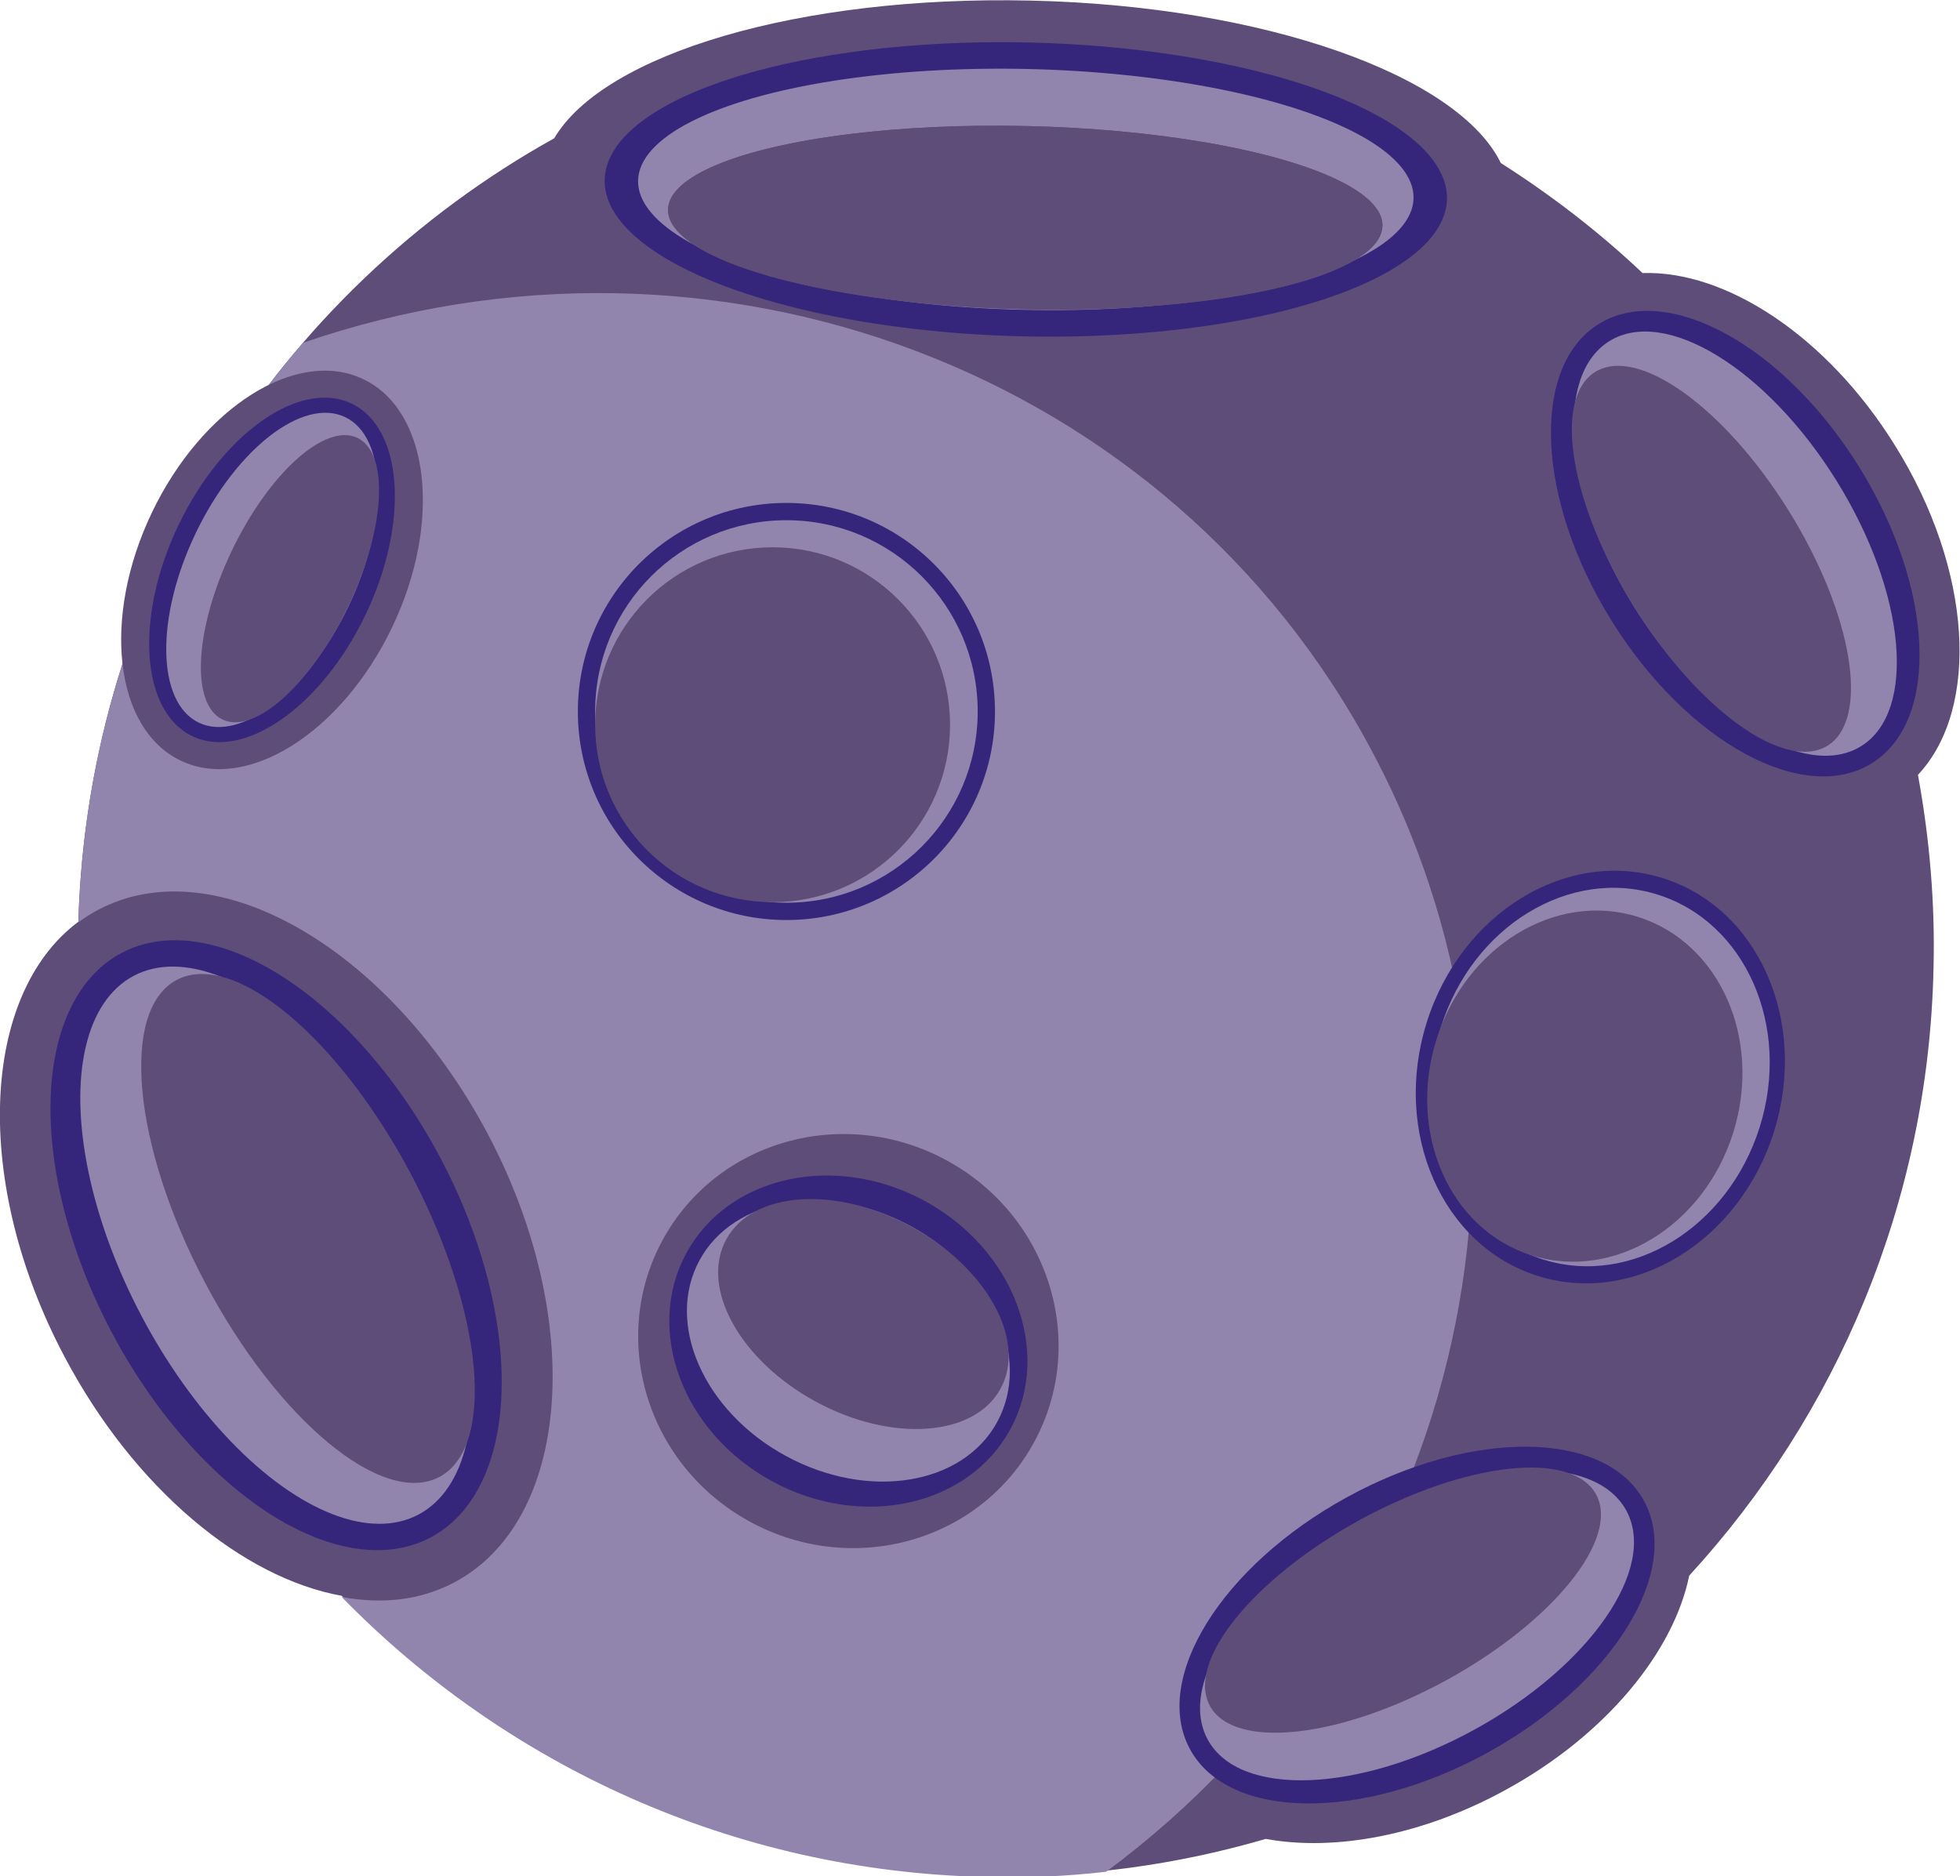 <svg version="1.2" baseProfile="tiny" xmlns="http://www.w3.org/2000/svg" viewBox="0 0 340.2 325.7"><g><path fill="#5D4D78" d="M328.9 77.3c-11.8-19-29.4-30.4-43.8-29.9-7.5-7.1-15.8-13.5-24.6-19.1-7.4-15.2-41-27.3-81.7-28.2-40.2-.9-74 9.3-82.6 23.9-48 26.7-80.9 77.3-82.6 136-17 12.7-18.4 45.3-2.4 75.5 12.1 22.9 30.9 38.4 48.1 41.5 28.4 29.1 67.8 47.6 111.6 48.6 17 .4 33.4-1.9 48.8-6.4 12 2.2 27.3-.6 41.8-8.6 17.3-9.5 29-23.9 31.7-37.1 25.5-27.8 41.5-64.6 42.4-105.3.3-11.5-.7-22.8-2.7-33.7 10.8-11.5 9.5-35.6-4-57.2z"/><path fill="#9184AD" d="M238.3 130.7c-35.3-66.8-114.7-95.7-185.7-71.2-23.4 27.1-37.9 62.1-39 100.6 1.1-.8 2.3-1.6 3.5-2.2 20.3-10.7 50.5 6.7 67.6 39 17 32.2 14.4 67.1-5.9 77.8-5.9 3.1-12.5 3.8-19.5 2.5 28.4 29.1 67.8 47.6 111.6 48.6 7.2.2 14.2-.1 21.1-.9 60.7-44.9 81.8-127.2 46.3-194.2z"/><ellipse transform="matrix(-.467 -.884 .884 -.467 -120.783 359.541)" fill="#35267B" cx="48" cy="216.2" rx="57.4" ry="32.3"/><ellipse transform="matrix(-.467 -.884 .884 -.467 -120.783 359.541)" fill="#9184AD" cx="48" cy="216.2" rx="52.9" ry="26.4"/><ellipse transform="matrix(-.467 -.884 .884 -.467 -110.111 360.143)" fill="#5D4D78" cx="53.5" cy="213.3" rx="48.8" ry="20.2"/></g><g><g><ellipse transform="matrix(1 .023 -.023 1 .809 -4.114)" fill="#35267B" cx="178" cy="32.9" rx="73.1" ry="25.5"/><ellipse transform="matrix(1 .023 -.023 1 .809 -4.114)" fill="#9184AD" cx="178" cy="32.9" rx="67.3" ry="20.9"/><ellipse transform="matrix(1 .023 -.023 1 .923 -4.111)" fill="#5D4D78" cx="177.9" cy="37.8" rx="62" ry="15.9"/><ellipse transform="matrix(1 .023 -.023 1 .923 -4.111)" fill="#5D4D78" cx="177.9" cy="37.8" rx="62" ry="15.9"/></g><g><ellipse transform="matrix(.528 .849 -.849 .528 222.247 -211.28)" fill="#35267B" cx="301.3" cy="94.4" rx="44.9" ry="25.3"/><ellipse transform="matrix(.528 .849 -.849 .528 222.247 -211.28)" fill="#9184AD" cx="301.3" cy="94.4" rx="41.4" ry="20.7"/><ellipse transform="matrix(.528 .849 -.849 .528 222.483 -206.542)" fill="#5D4D78" cx="297.2" cy="97" rx="38.2" ry="15.8"/></g><g><ellipse transform="matrix(-.877 .481 -.481 -.877 597.346 411.295)" fill="#35267B" cx="245.9" cy="282.2" rx="44.9" ry="25.3"/><ellipse transform="matrix(-.877 .481 -.481 -.877 597.346 411.295)" fill="#9184AD" cx="245.9" cy="282.2" rx="41.4" ry="20.7"/><ellipse transform="matrix(-.877 .481 -.481 -.877 590.874 404.39)" fill="#5D4D78" cx="243.6" cy="278" rx="38.2" ry="15.8"/></g><g><ellipse transform="matrix(.432 -.902 .902 .432 -62.474 98.731)" fill="#5D4D78" cx="47.2" cy="99" rx="36.7" ry="23.1"/><ellipse transform="matrix(.432 -.902 .902 .432 -62.474 98.731)" fill="#35267B" cx="47.2" cy="99" rx="32" ry="18"/><ellipse transform="matrix(.432 -.902 .902 .432 -62.474 98.731)" fill="#9184AD" cx="47.2" cy="99" rx="29.4" ry="14.7"/><ellipse transform="matrix(.432 -.902 .902 .432 -62.051 102.407)" fill="#5D4D78" cx="50.3" cy="100.5" rx="27.1" ry="11.2"/></g><g><ellipse transform="matrix(-.879 -.477 .477 -.879 165.685 507.681)" fill="#5D4D78" cx="147.3" cy="232.8" rx="36.7" ry="35.7"/><ellipse transform="matrix(-.879 -.477 .477 -.879 165.685 507.681)" fill="#35267B" cx="147.3" cy="232.8" rx="32" ry="27.7"/><ellipse transform="matrix(-.879 -.477 .477 -.879 165.685 507.681)" fill="#9184AD" cx="147.3" cy="232.8" rx="29.4" ry="22.7"/><ellipse transform="matrix(-.879 -.477 .477 -.879 172.731 500.05)" fill="#5D4D78" cx="149.8" cy="228.1" rx="27.1" ry="17.3"/></g><g><circle fill="#35267B" cx="136.5" cy="123.5" r="36.2"/><circle fill="#9184AD" cx="136.5" cy="123.5" r="33.2"/><circle fill="#5D4D78" cx="134.1" cy="125.8" r="30.8"/></g><g><ellipse transform="matrix(.954 .299 -.299 .954 68.792 -74.569)" fill="#35267B" cx="277.7" cy="187.1" rx="31.6" ry="36.2"/><ellipse transform="matrix(.954 .299 -.299 .954 68.79 -74.573)" fill="#9184AD" cx="277.7" cy="187.1" rx="29" ry="33.2"/><ellipse transform="matrix(.954 .299 -.299 .954 69.15 -73.712)" fill="#5D4D78" cx="275" cy="188.7" rx="27" ry="30.8"/></g></g></svg>